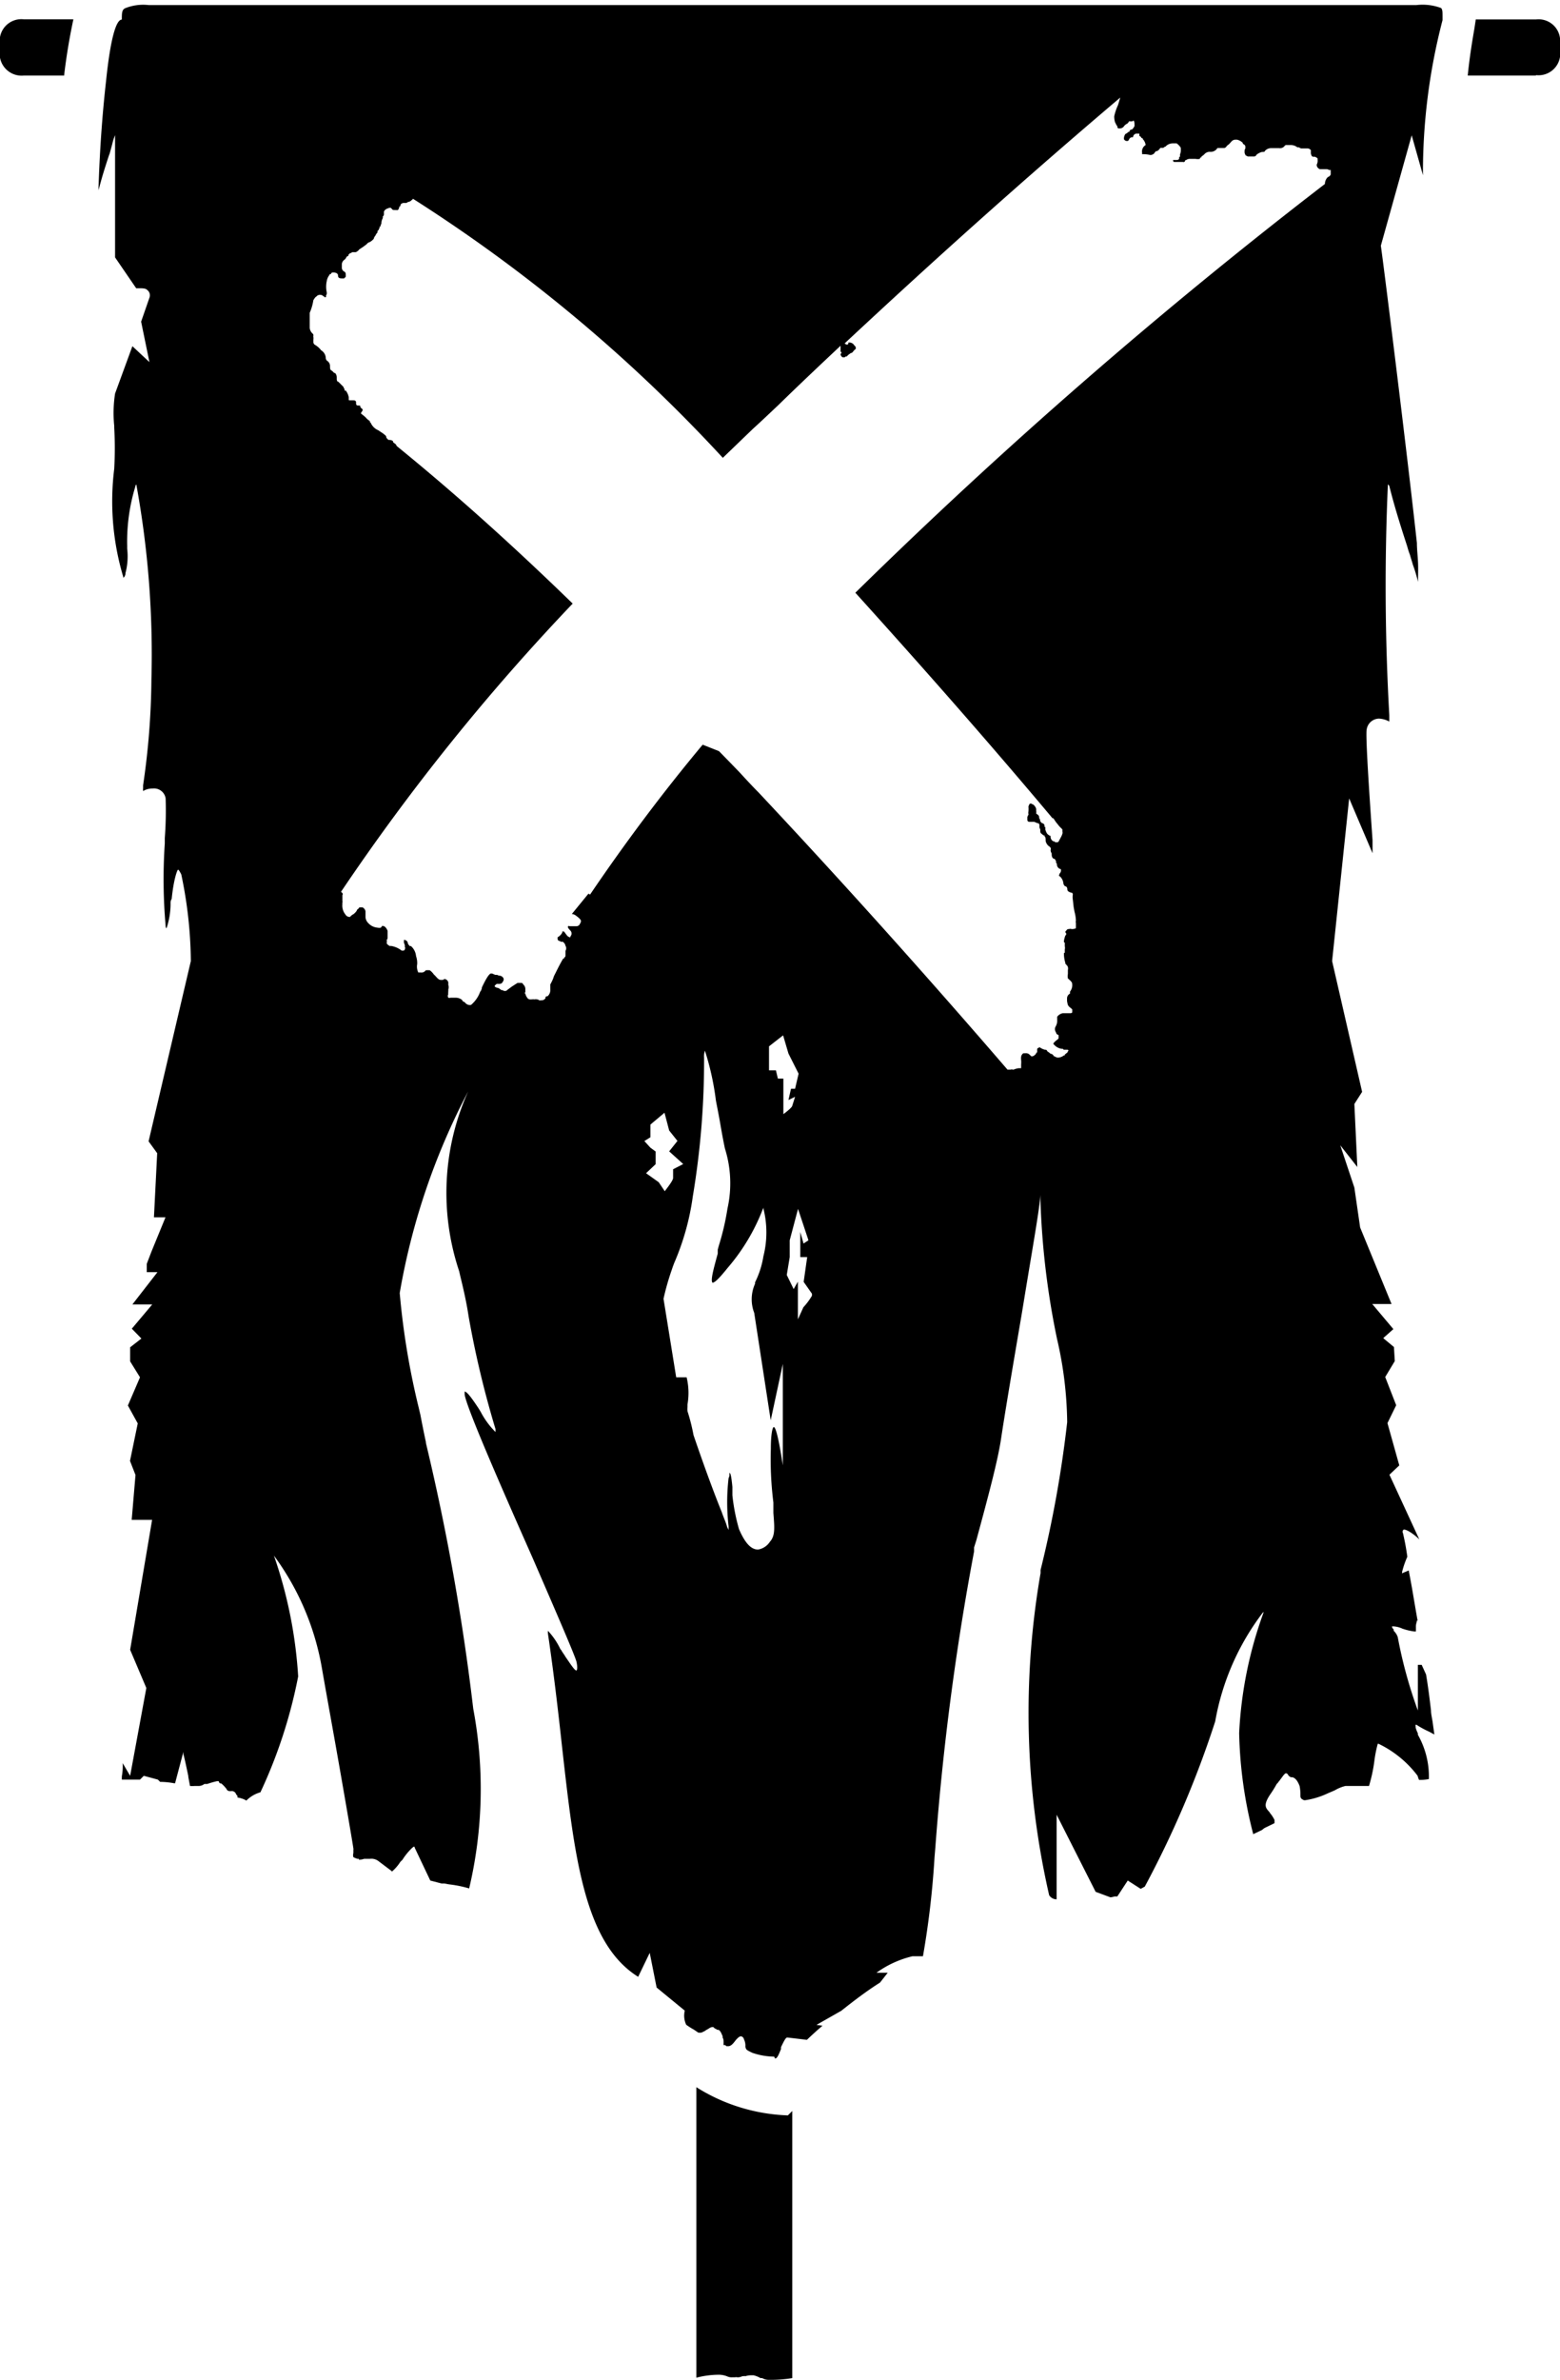 <svg xmlns="http://www.w3.org/2000/svg" viewBox="0 0 11.076 16.883">
  <path id="Subtraction_609" data-name="Subtraction 609" d="M24109.494,22378.881h-.027a.094.094,0,0,1-.053-.012l-.012,0a.185.185,0,0,0-.049-.02l-.02,0a.114.114,0,0,0-.037.006.038.038,0,0,0-.014,0l-.008,0a.091.091,0,0,1-.027.008s-.01,0-.012,0a.029.029,0,0,0-.014,0h-.018a.075.075,0,0,1-.037-.006l0,0a.16.16,0,0,0-.066-.012.64.64,0,0,0-.154.021v-2.061a1.3,1.3,0,0,0,.65.2l.021-.021.01-.01v1.895h0l0,0A.942.942,0,0,1,24109.494,22378.881Zm-.006-2.293a.5.5,0,0,1-.145-.027c-.043-.021-.043-.021-.049-.043a.1.1,0,0,0-.01-.053.026.026,0,0,0-.021-.021c-.012,0-.025.014-.037.027l0,0c-.016.021-.029.039-.049.043h-.018a.018.018,0,0,0-.012-.008h0s-.006,0-.008,0v-.006a.205.205,0,0,0,0-.025s0-.014-.006-.02l0-.01c-.018-.047-.027-.047-.037-.047h0l0,0a.025.025,0,0,1-.012-.008l-.006,0c-.006-.008-.012-.012-.016-.012a.055.055,0,0,0-.029.012l-.018.01-.008.006-.025.012-.008,0a.012.012,0,0,1-.008,0h-.006c-.012-.008-.021-.014-.031-.021a.522.522,0,0,1-.055-.035l0,0a.15.15,0,0,1-.01-.1l-.2-.164-.049-.246-.082.17c-.385-.24-.453-.855-.541-1.637-.029-.266-.059-.523-.1-.8,0-.012,0-.016,0-.018h0a.5.5,0,0,1,.088.129l.008.01c.008.016.02.029.027.043.037.053.066.1.08.1h0c.006-.006.008-.025,0-.062s-.141-.344-.312-.738c-.227-.512-.469-1.066-.482-1.158,0-.012,0-.02,0-.021h0c.018,0,.059.059.1.121l.014.023a.578.578,0,0,0,.105.143v-.021a6.9,6.9,0,0,1-.191-.8c-.014-.094-.035-.187-.059-.285l-.008-.035,0,0a1.752,1.752,0,0,1,.064-1.275,4.822,4.822,0,0,0-.486,1.43,5.374,5.374,0,0,0,.135.814l.012.051c.012.063.025.129.039.193l0,.006a16.238,16.238,0,0,1,.336,1.885,3.07,3.07,0,0,1-.029,1.275.838.838,0,0,0-.143-.029l-.033-.006-.02,0-.08-.021-.111-.234c0-.006,0-.006-.006-.006s-.053.047-.08.092l-.016.016a.3.3,0,0,1-.059.068l-.006-.006-.09-.068a.083.083,0,0,0-.061-.016h-.041a.1.1,0,0,1-.037.006h0l0-.006-.01,0a.15.15,0,0,1-.029-.012.049.049,0,0,1,0-.029s0-.006,0-.01v0c0-.006,0-.012,0-.014a.012.012,0,0,0,0-.008c0-.008-.066-.395-.127-.738l-.07-.391-.031-.176a1.884,1.884,0,0,0-.336-.773,3.2,3.2,0,0,1,.172.857,3.509,3.509,0,0,1-.268.822.223.223,0,0,0-.1.059l-.01-.006a.18.18,0,0,0-.053-.016s0-.008,0-.012a.043.043,0,0,1-.01-.012l0,0a.032.032,0,0,0-.037-.021c-.01,0-.025,0-.031-.016a.247.247,0,0,0-.037-.039l0,0c-.008,0-.014,0-.018-.016h-.012a.652.652,0,0,0-.07.02h-.01l-.01,0a.067.067,0,0,1-.037.014l-.016,0h-.016a.172.172,0,0,1-.033,0l-.012-.064,0-.006c-.012-.057-.027-.129-.035-.156v-.016l-.059.223h-.006a.556.556,0,0,0-.1-.01l-.016-.016-.1-.027-.027.027-.006,0h-.123l0,0,0-.023a.4.4,0,0,0,.006-.094l.053.09.115-.623-.115-.271.156-.922h-.145l.027-.318-.039-.1.055-.266-.07-.127.086-.2-.07-.113v-.1l.08-.062-.068-.07.145-.172-.141,0,.178-.229h-.076v-.059l.033-.086.1-.244h-.082l.023-.455-.061-.084.3-1.279a3.085,3.085,0,0,0-.068-.615c-.012-.023-.018-.033-.023-.033s-.031.066-.045.207a.047.047,0,0,0-.008.025l0,.01s0,.006,0,.008a.548.548,0,0,1-.029.166.025.025,0,0,1-.006-.018,3.772,3.772,0,0,1-.006-.584v-.039a2.558,2.558,0,0,0,.006-.281.083.083,0,0,0-.092-.07.125.125,0,0,0-.068.018.128.128,0,0,1,0-.021l0-.02a5.367,5.367,0,0,0,.059-.748,6.686,6.686,0,0,0-.107-1.385.01.01,0,0,0-.006.01,1.335,1.335,0,0,0-.059.424v.021a.46.46,0,0,1-.012.172c0,.021-.012.033-.016.033l0-.006a1.866,1.866,0,0,1-.064-.766,2.7,2.7,0,0,0,0-.293l0-.012a.9.9,0,0,1,.006-.229l.123-.336.121.113-.059-.287.059-.17a.047.047,0,0,0-.016-.055c-.01-.012-.037-.012-.053-.012h-.025l-.15-.219v-.867a.378.378,0,0,0-.02.063l-.018.066-.006.016c-.012.037-.033.1-.053.17l-.021.076c.012-.391.041-.658.055-.785.029-.277.068-.426.111-.426h0v0c0-.047,0-.072.027-.082a.345.345,0,0,1,.164-.021h9a.376.376,0,0,1,.176.021c.01.012.01.027.01.061v.025a4.27,4.27,0,0,0-.139,1.1l-.08-.283-.219.783c.021.145.184,1.451.256,2.109,0,.045.006.092.008.139s0,.086,0,.131l0,.006a1.052,1.052,0,0,0-.037-.123c-.006-.023-.014-.045-.02-.068a.584.584,0,0,1-.02-.062c-.053-.162-.094-.295-.127-.428-.008-.01-.008-.01-.01-.01a16.291,16.291,0,0,0,.01,1.637v.045a.165.165,0,0,0-.074-.021.09.09,0,0,0-.086.074c-.012.039.027.584.041.789l0,.025c0,.029,0,.049,0,.059l0,.008-.166-.389-.121,1.154.213.928-.055.086.021.447-.121-.154.1.3.041.283.223.543-.137,0,.15.178-.072.064.076.063.006.1-.068.113.078.2-.062.127.084.3-.07.066.213.461c-.008-.012-.078-.072-.111-.072,0,0,0,0,0,0a.018.018,0,0,0-.006.025l.006.027c.01.045.018.09.025.141a.637.637,0,0,0-.037.107c0,.01,0,.014-.006.014l0,0a.247.247,0,0,1,.035-.016l0,0,.018-.008.012.064.012.066c.012.07.025.148.039.227a.007.007,0,0,0-.006,0l0,.008h0a.1.1,0,0,0-.006.039v.029h-.012a.426.426,0,0,1-.084-.02.176.176,0,0,0-.062-.016c-.006,0-.012,0-.012,0s0,.012.012.021l0,.01a.11.11,0,0,1,.029.045h0l0,0a3.226,3.226,0,0,0,.143.521v-.324h.027l.031.068c.014.082.025.17.035.254,0,.027.008.057.012.086s.008.057.012.086l-.037-.02a.642.642,0,0,1-.09-.049l-.006,0a.036.036,0,0,0,0,.014l0,.006a.233.233,0,0,0,.016.041l0,.01a.6.6,0,0,1,.078.314.31.31,0,0,1-.07.006.257.257,0,0,1-.01-.029l-.006-.008a.758.758,0,0,0-.271-.219h-.006a.918.918,0,0,0-.025.129,1.1,1.1,0,0,1-.037.17l-.008,0c-.01,0-.023,0-.047,0s-.072,0-.094,0l-.018,0h0a.273.273,0,0,0-.076.031l-.049.021a.573.573,0,0,1-.16.049h-.01c-.025-.012-.025-.018-.025-.037a.306.306,0,0,0-.006-.064c-.018-.047-.037-.059-.053-.062l-.01,0c-.008-.006-.014-.008-.018-.016s-.01-.012-.016-.012-.018.014-.031.033l-.008.01a.107.107,0,0,1-.014.018.037.037,0,0,1-.012.014.74.74,0,0,1-.043.07c-.055.08-.037.1-.01.129l.008.012.008.01a.277.277,0,0,1,.021.035v.023l-.072.035-.018.014-.061.029a3.094,3.094,0,0,1-.1-.717,2.892,2.892,0,0,1,.172-.852l0-.008a1.779,1.779,0,0,0-.342.777,7.085,7.085,0,0,1-.5,1.172l-.029.016-.092-.059-.074.113-.012,0-.008,0a.13.13,0,0,1-.029.006l-.105-.039-.277-.547v.6l-.006,0a.063.063,0,0,1-.047-.029,5.8,5.8,0,0,1-.061-2.285v-.006l0-.016a8.131,8.131,0,0,0,.189-1.049,2.723,2.723,0,0,0-.072-.59,5.676,5.676,0,0,1-.119-1.023c0,.072-.059.4-.121.781l-.014.084c-.064.375-.117.689-.143.863-.023.156-.09.406-.176.723l-.016.051,0,.016,0,.012a18.922,18.922,0,0,0-.275,2.1l-.006.072a6.181,6.181,0,0,1-.082.7h-.074a.722.722,0,0,0-.256.117h.08l-.055.07c-.1.063-.193.135-.275.2l-.176.1.043.006c-.035.029-.072.063-.111.1l-.135-.016h-.006c-.01,0-.025.031-.043.068l0,.014c-.014.033-.025.064-.039.066S24109.514,22376.588,24109.488,22376.588Zm-.307-4.141h0c.01,0,.016.047.021.1l0,.039,0,.02a1.378,1.378,0,0,0,.047.24c.043.1.086.145.135.145a.124.124,0,0,0,.084-.055c.039-.043.033-.1.025-.205l0-.012,0-.027,0-.035a2.453,2.453,0,0,1-.018-.381c0-.105.012-.154.021-.154.025,0,.063.268.064.271v-.719l-.086.4-.117-.762a.268.268,0,0,1,.006-.207l0-.01a.634.634,0,0,0,.059-.184.69.69,0,0,0,0-.34l0-.006a1.421,1.421,0,0,1-.254.428c-.053.066-.09.105-.107.105a0,0,0,0,1,0,0c-.016-.016.008-.1.037-.207l0-.006v-.012l0,0v-.01l.008-.029a1.808,1.808,0,0,0,.061-.262.822.822,0,0,0-.018-.426c-.01-.047-.02-.1-.031-.164s-.02-.109-.033-.176a1.929,1.929,0,0,0-.078-.354.12.12,0,0,0-.006.049,5.832,5.832,0,0,1-.08.984,1.8,1.8,0,0,1-.133.475l-.01.027-.006.018a1.779,1.779,0,0,0-.059.207l.09.557h.074a.47.47,0,0,1,.006.193c0,.006,0,.012,0,.018a.158.158,0,0,0,0,.029,1.379,1.379,0,0,1,.043.17c.082.24.15.422.2.545.012.035.025.064.033.088l.006.02.01.02,0-.006,0-.02a1.463,1.463,0,0,1,0-.342.052.052,0,0,0,.006-.02.01.01,0,0,0,0-.006Zm.486-1.355v.266l.039-.086a.463.463,0,0,0,.061-.082c0-.008,0-.012,0-.014l-.059-.084.025-.176h-.049v-.178l.023.082.035-.023-.074-.223-.059.223v.119l-.021.127.049.1.029-.051Zm-.947-1.2-.1.084v.09l-.043.027.043.047.037.027v.09l-.068.064.09.064.043.064c.006-.01.059-.074.059-.094h0v-.062l.072-.037-.1-.09.059-.074-.059-.074Zm.842-.549-.1.078,0,.006,0,.164h.049l.014.059h.039v.252s.059-.043.063-.059l0,0,.02-.064-.047.023.018-.08h.029l.025-.107-.072-.143Zm-.455-2.016v0l.082.084.061.063c.047.051.092.1.137.145.6.639,1.193,1.3,1.768,1.967l.006,0,.016,0a.026.026,0,0,1,.016,0h.006a.131.131,0,0,1,.037-.01h.016v-.027a.152.152,0,0,0,0-.031.1.1,0,0,1,0-.023.036.036,0,0,1,.016-.025h.014a.036.036,0,0,1,.035.016s.006,0,.006.006h.006c.012,0,.031-.016.031-.027v0l.006,0,0-.008s0-.006,0-.006v-.01a.013.013,0,0,1,.014-.01l0-.006h0l0,0s0,0,0,0a.115.115,0,0,0,.041.02c.008,0,.012,0,.018.012a.026.026,0,0,0,.01.006c.008.008.012.012.021.012l.012.01,0,.006s0,0,.006,0a.05.05,0,0,0,.025.01.073.073,0,0,0,.043-.016l.006,0,0-.006.008-.006.012-.01c0-.006.006-.012.008-.012l-.008-.006h-.021c-.006,0-.01,0-.01-.006a.085.085,0,0,1-.064-.029.015.015,0,0,1-.006-.006c0-.006.006-.012.016-.021s.021-.014.021-.021v-.021a.017.017,0,0,1-.01-.006s-.006,0-.006-.006-.018-.023-.006-.047a.081.081,0,0,0,.012-.049l0-.01,0-.006,0-.006a.066.066,0,0,1,.039-.025h.047c.012,0,.016,0,.021-.006v-.021l-.006-.006c-.025-.02-.025-.02-.031-.053v-.02a.038.038,0,0,1,.021-.033l0-.006v0l0,0v-.008l0,0a.077.077,0,0,0,.016-.041c0-.025,0-.025-.031-.053a.072.072,0,0,1,0-.031s0-.006,0-.006l0-.006c0-.006,0-.006,0-.01l0-.006a.042.042,0,0,0,0-.021.024.024,0,0,0-.012-.016s0,0,0-.006l-.006,0h0l0,0,0-.008a.218.218,0,0,1-.01-.061v-.01l.006,0,0-.008s0-.006,0-.01l0-.006,0,0a.051.051,0,0,0,0-.023v-.027l-.006,0v-.012a.206.206,0,0,1,.01-.037.012.012,0,0,0,.006-.012.011.011,0,0,0-.006-.01s0,0,0,0v-.006s.006-.006.01-.012a.018.018,0,0,1,.016-.006.026.026,0,0,1,.018,0,.063.063,0,0,0,.031-.006v-.016c0-.008,0-.016,0-.021a.026.026,0,0,1,0-.016.272.272,0,0,0-.01-.064l-.006-.033-.006-.053a.108.108,0,0,1,0-.035.018.018,0,0,0-.006-.014s-.006,0-.006,0c-.016-.006-.027-.01-.027-.025s-.01-.021-.016-.021a.03.03,0,0,1-.012-.021.078.078,0,0,0-.025-.049s-.006,0-.006-.006a.053.053,0,0,1,.006-.016.029.029,0,0,0,.008-.023c0-.006,0-.006-.008-.008a.036.036,0,0,1-.021-.037l-.006-.006,0-.006,0-.006-.01-.016c-.014,0-.021-.014-.021-.031s-.006-.012-.006-.021a.021.021,0,0,1,0-.016.022.022,0,0,0-.008-.018.063.063,0,0,1-.029-.041c0-.016,0-.027-.006-.031s0-.006,0-.008l-.008,0-.01-.008c-.01-.008-.014-.01-.014-.023v-.012a.041.041,0,0,1-.006-.025c0-.012,0-.018-.02-.021a.058.058,0,0,0-.02-.008h0l-.018,0s0,0,0,0a.007.007,0,0,1-.006,0l-.01,0s-.012,0-.012-.016a.04.04,0,0,0,0-.01.031.031,0,0,1,.008-.023l0-.006a.039.039,0,0,1,0-.018.194.194,0,0,0,0-.035.067.067,0,0,1,.01-.021l0,0,.006,0,.006,0h0l0,0s.006.006.01.006.023.02.023.035v.014a.013.013,0,0,1,0,.01l0,0,0,.006,0,0c.016.01.021.016.021.027s.006.01.006.016a.029.029,0,0,0,.016.025.019.019,0,0,1,.016.021v.006l.006,0h0l0,0,0,.02c.008.02.01.029.027.039s.01,0,.01.01a.036.036,0,0,0,.021.033s.006,0,.006,0,0,0,.006.006h0l.008,0s0,0,0,0,0,0,.006,0,.008,0,.016-.016.027-.045.021-.059v-.016l-.021-.021-.025-.031-.018-.027-.006,0c-.471-.561-.93-1.08-1.4-1.6a36.745,36.745,0,0,1,3.334-2.9.067.067,0,0,1,.021-.049.033.033,0,0,0,.02-.018l0-.02v-.012l-.012,0a.032.032,0,0,0-.018-.006h-.045a.015.015,0,0,1-.012-.006.029.029,0,0,1-.012-.027v0a.056.056,0,0,0,.006-.033v-.01a.046.046,0,0,0-.021-.012h0l0,0-.006,0c-.016,0-.016-.008-.021-.023v-.014l0-.01,0,0a.034.034,0,0,0-.021-.012h-.049l-.016-.008-.01,0a.074.074,0,0,0-.047-.016h-.029a.015.015,0,0,0-.014.006.041.041,0,0,1-.039.016h-.059a.058.058,0,0,0-.043.021c0,.006-.01.006-.02.006a.1.1,0,0,0-.039.02.019.019,0,0,1-.016.012h-.047a.02.02,0,0,0-.012-.006.05.05,0,0,1-.01-.025.028.028,0,0,0,0-.014.034.034,0,0,0,.006-.014l0-.006c0-.01,0-.016-.018-.025h0l0-.006s0,0,0,0a.081.081,0,0,0-.041-.023h-.008a.038.038,0,0,0-.029.01l-.021.023a.067.067,0,0,0-.018.016.02.02,0,0,1-.016.01h-.037c-.006,0-.014,0-.014.006a.057.057,0,0,1-.051.021.05.05,0,0,0-.037.016.068.068,0,0,1-.021.016l0,.006c-.006,0-.012.006-.012.012a.076.076,0,0,1-.031,0l-.01,0s0,0-.008,0l-.008,0h-.018a.052.052,0,0,0-.025.01c-.006,0-.006,0-.006.006s0,0-.006.006,0,0-.006,0h-.031c-.01,0-.023,0-.027,0h0l-.008,0s0,0,0,0l-.006-.006h0l0,0s0,0,0-.008v0h0s.008,0,.01,0h.008c.014,0,.021,0,.025-.01l0-.006,0-.006v0l.006,0,0-.01v-.008a.068.068,0,0,0,.006-.031v-.012c0-.01-.027-.035-.031-.035h-.01s-.008,0-.01,0,0,0-.008,0h0a.073.073,0,0,0-.043.016.024.024,0,0,1-.016.01s0,0-.006.006l-.006,0,0,0a.007.007,0,0,0-.006,0l-.01,0a.054.054,0,0,1-.023.023l-.006,0h0a.049.049,0,0,0-.014.016.044.044,0,0,1-.027.012.2.2,0,0,0-.059-.006l0-.01a.053.053,0,0,1,.025-.055l0,0a.075.075,0,0,0-.021-.043l0-.006-.008,0a.03.03,0,0,0-.008-.012s-.006,0-.008-.008a.028.028,0,0,0,0-.012h-.016a.026.026,0,0,0-.027.018s0,0,0,0,0,.008-.006.008-.016,0-.023.014-.01.012-.016.012h0c-.006,0-.012,0-.021-.012v-.01a.058.058,0,0,1,.01-.027.094.094,0,0,0,.023-.016.006.006,0,0,0,0,0h.006a.016.016,0,0,1,.018-.016.074.074,0,0,0,.018-.025.015.015,0,0,0,0-.008l0-.006s0-.016-.006-.025l-.01.006-.006,0-.018,0a.028.028,0,0,1-.012.016s0,0,0,0a.075.075,0,0,0-.021.016.036.036,0,0,1-.033.018h-.01c-.006-.008-.006-.008-.006-.012v-.006c-.006,0-.01-.016-.016-.025a.143.143,0,0,1-.006-.043.389.389,0,0,1,.027-.08l.016-.053c-.682.578-1.32,1.15-1.959,1.746.008,0,.01,0,.01.006l.006,0h0s.006,0,.006,0l0,0s.006,0,.006-.008,0-.006.012-.006a.041.041,0,0,1,.031.021c.01.008.01.012.01.018s0,.01-.006.01l-.014.016a.02.02,0,0,1-.016.01l-.008.006a.091.091,0,0,0-.02.018l-.006,0c-.006,0-.006.006-.01.006h-.012a.026.026,0,0,1-.016-.025s.006,0,.006-.008v0c0-.006,0-.006-.006-.006h0l0-.006v-.037c-.16.15-.307.289-.445.424-.061.057-.117.111-.176.164l-.215.207a11.075,11.075,0,0,0-2.2-1.838.023.023,0,0,1-.01.01l-.006.006a.026.026,0,0,0-.01.006l-.008,0a.049.049,0,0,1-.014.008l-.006,0h-.016c-.016.006-.016.006-.021.025l-.006,0a.039.039,0,0,1-.01.025.018.018,0,0,1-.01,0,.007.007,0,0,1-.006,0l-.006,0-.006,0h0a.017.017,0,0,1-.016-.01.015.015,0,0,1-.006-.006h-.01l-.016.006a.041.041,0,0,0-.023.021v.01l0,.006a.006.006,0,0,1,0,0s0,0,0,.006a.018.018,0,0,1-.008.012v.012a.08.08,0,0,0-.01.035.018.018,0,0,1-.006.014.013.013,0,0,1,0,.01l-.006,0,0,.006a.1.1,0,0,1-.006.014c0,.006-.008.01-.01.014l0,.01-.006.006-.006.01a.043.043,0,0,1-.006.01.035.035,0,0,0-.008.018l-.012.012s0,0-.008.006l-.01.006a.033.033,0,0,0-.02.014c-.023.018-.037.027-.053.037a.06.06,0,0,1-.025.02l-.006,0-.008,0h-.01c-.006,0-.006.006-.01.006a.017.017,0,0,0-.012.006l-.006.006c0,.006,0,.01-.006.01s0,.006-.01.006l0,.006v0l0,0-.01.012a.042.042,0,0,0-.021.037v.021a.031.031,0,0,0,.016.027c.012.006.012.016.012.025v.012l-.012.012s0,0-.01,0h-.006c-.02,0-.027-.006-.027-.021s-.018-.021-.031-.021-.014,0-.021.012l-.006,0-.006.01a.091.091,0,0,0-.016.039.184.184,0,0,0,0,.08v.008s0,.01-.006.014v0a.014.014,0,0,1,0,.012l-.006,0-.006,0,0-.006s0,0-.006,0l0,0a.027.027,0,0,0-.023-.01.029.029,0,0,0-.025.01l-.01.008c-.01.014-.014.02-.014.025a.359.359,0,0,1-.025.084v.008s0,0,0,0v.1a.062.062,0,0,0,.02.039.016.016,0,0,1,.006.016.015.015,0,0,0,0,.008.073.073,0,0,1,0,.02v.02a.025.025,0,0,0,.014.018.148.148,0,0,1,.041.037l0,0a.067.067,0,0,1,.033.055.027.027,0,0,0,.01.02.043.043,0,0,1,.02.033c0,.02,0,.033.014.037l.016.016h0l.006,0s0,0,0,0a.047.047,0,0,1,.012.031s0,.008,0,.012,0,.018.012.02l.016.016.016.016a.021.021,0,0,1,.006.01s0,.006.006.008a.025.025,0,0,0,0,.012s0,0,.008,0a.111.111,0,0,1,.021.047v.012c0,.01,0,.01.01.01h.021c.018,0,.021.006.021.016s0,.018.01.021a.007.007,0,0,1,.006,0s0,0,0,0,0,0,.008,0,.006.008.006.01l.01.012a.006.006,0,0,1,.006.006.012.012,0,0,1,0,.008c-.006.008-.008.014-.01.014a.012.012,0,0,0,0,.008s0,0,0,0a.3.3,0,0,1,.033.027.113.113,0,0,0,.029.025l0,0s0,0,0,.006,0,0,.006.006a.1.1,0,0,0,.053.053l.027.018c.01.006.016.012.021.016a.022.022,0,0,1,.01.021v0s.006,0,.006.006h0l0,0,.01.008.006,0h0a.043.043,0,0,1,.025.008.015.015,0,0,0,.008.014l0,0c.012.008.016.012.016.018a.015.015,0,0,1,.006.006c.416.338.824.705,1.246,1.115a15.518,15.518,0,0,0-1.645,2.045c.012.008.016.016.01.023v.043a.013.013,0,0,1,0,.01.021.021,0,0,0,0,.01.1.1,0,0,0,.021.074.035.035,0,0,0,.033.018h0a.079.079,0,0,1,.027-.021l.008-.008a0,0,0,0,1,0,0s0,0,0,0a.055.055,0,0,0,.016-.023l.012-.01s0,0,0,0,0-.006.008-.006h0c.008,0,.014,0,.018,0a.04.04,0,0,1,.021.027v.043a.067.067,0,0,0,.021.043.1.1,0,0,0,.064.031.058.058,0,0,0,.025,0s0-.006.006-.006l0-.006.008,0c.01,0,.025.012.033.035v.006s0,0,0,.006,0,.02,0,.025v.008l0,.006a.012.012,0,0,0,0,.008v0l-.006,0v.006a.028.028,0,0,1,0,.014c0,.01,0,.016.01.02a.043.043,0,0,0,.01.008l.012,0a.162.162,0,0,1,.074.033h.006a.018.018,0,0,0,.016-.006v-.006a.007.007,0,0,0,0-.012.049.049,0,0,0-.006-.031c0-.01,0-.018,0-.021a.028.028,0,0,1,.027.018c0,.012.008.018.014.025a.01.01,0,0,0,.008,0,.108.108,0,0,1,.037.072.152.152,0,0,1,.008.057.094.094,0,0,0,.008.059h.016a.037.037,0,0,0,.037-.016l.006,0,.006,0a.007.007,0,0,1,.006,0c.006,0,.008,0,.01,0a.121.121,0,0,1,.027.027s.006.008.01.01c.018.021.029.031.037.031a.05.05,0,0,0,.021,0l.01-.006a.031.031,0,0,1,.027.025l0,.012v.006a.044.044,0,0,1,0,.031l0,.006h0s0,0,0,.006a.012.012,0,0,0,0,.008.021.021,0,0,0,0,.014.023.023,0,0,0,0,.025.026.026,0,0,0,.016,0h.039a.073.073,0,0,1,.043.016.019.019,0,0,0,.016.014l0,0,.006.006a.043.043,0,0,0,.033.016.015.015,0,0,0,.014-.006.216.216,0,0,0,.059-.088l.006-.008.006-.016,0-.006c.031-.066.053-.1.066-.1s.02.008.031.01l0,0,.012,0a.045.045,0,0,0,.021.006.035.035,0,0,1,.025.021l0,.01c-.008.018-.014.027-.031.027h-.018s-.01.006-.016.016l0,0a.031.031,0,0,0,.023.012.071.071,0,0,1,.025.016l.008,0h0l0,0s0,0,0,0l.012.006c.008,0,.01,0,.012,0a.03.03,0,0,0,.012-.008l0,0,.031-.023.031-.02.01-.006h.027a.013.013,0,0,1,.012.01.044.044,0,0,1,.016.031v.027s-.006,0-.006.006l.006,0a.058.058,0,0,0,.012.029.025.025,0,0,0,.02.014h.006l.006,0a.1.1,0,0,1,.023,0,.019.019,0,0,1,.014,0c.006,0,.01,0,.016.006a.047.047,0,0,0,.018,0l0,0,.006,0a.029.029,0,0,0,.014-.006s.006-.006.008-.008h0l0-.006s0-.006.008-.008h0l.006,0a.057.057,0,0,0,.02-.049v-.01c0-.01,0-.021,0-.025a.39.39,0,0,0,.02-.041l.006-.018c.021-.041.041-.084.066-.125l.006,0,0-.006a.016.016,0,0,0,.01-.016v-.033a.033.033,0,0,0,0-.035.042.042,0,0,0-.02-.029h0l-.008,0s0,0,0,0h-.008c0-.006-.006-.006-.01-.006a.016.016,0,0,1-.01-.016s0-.01,0-.01a.078.078,0,0,0,.033-.033l0,0s0,0,0,0h0l0-.008c.006,0,.006,0,.01,0s.006.006.021.025a.041.041,0,0,0,.021.016l.006,0,0-.006a.03.03,0,0,0,0-.041c-.016-.016-.021-.025-.016-.031s0,0,.016,0h.043a.028.028,0,0,0,.025-.018c.012-.021.012-.027-.031-.059a.057.057,0,0,0-.027-.01l.01-.012.107-.131s.006,0,.006,0l.006.006c.242-.357.51-.717.8-1.064Zm5.8-4.793h-.484c.012-.123.031-.24.047-.332l.01-.066h.428a.153.153,0,0,1,.17.133v.133A.154.154,0,0,1,24114.908,22362.531Zm-10.453,0h-.283a.156.156,0,0,1-.17-.133v-.133a.154.154,0,0,1,.17-.133h.352c-.023.109-.047.238-.066.4Z" transform="translate(-24104.002 -22361.998)" />
</svg>
